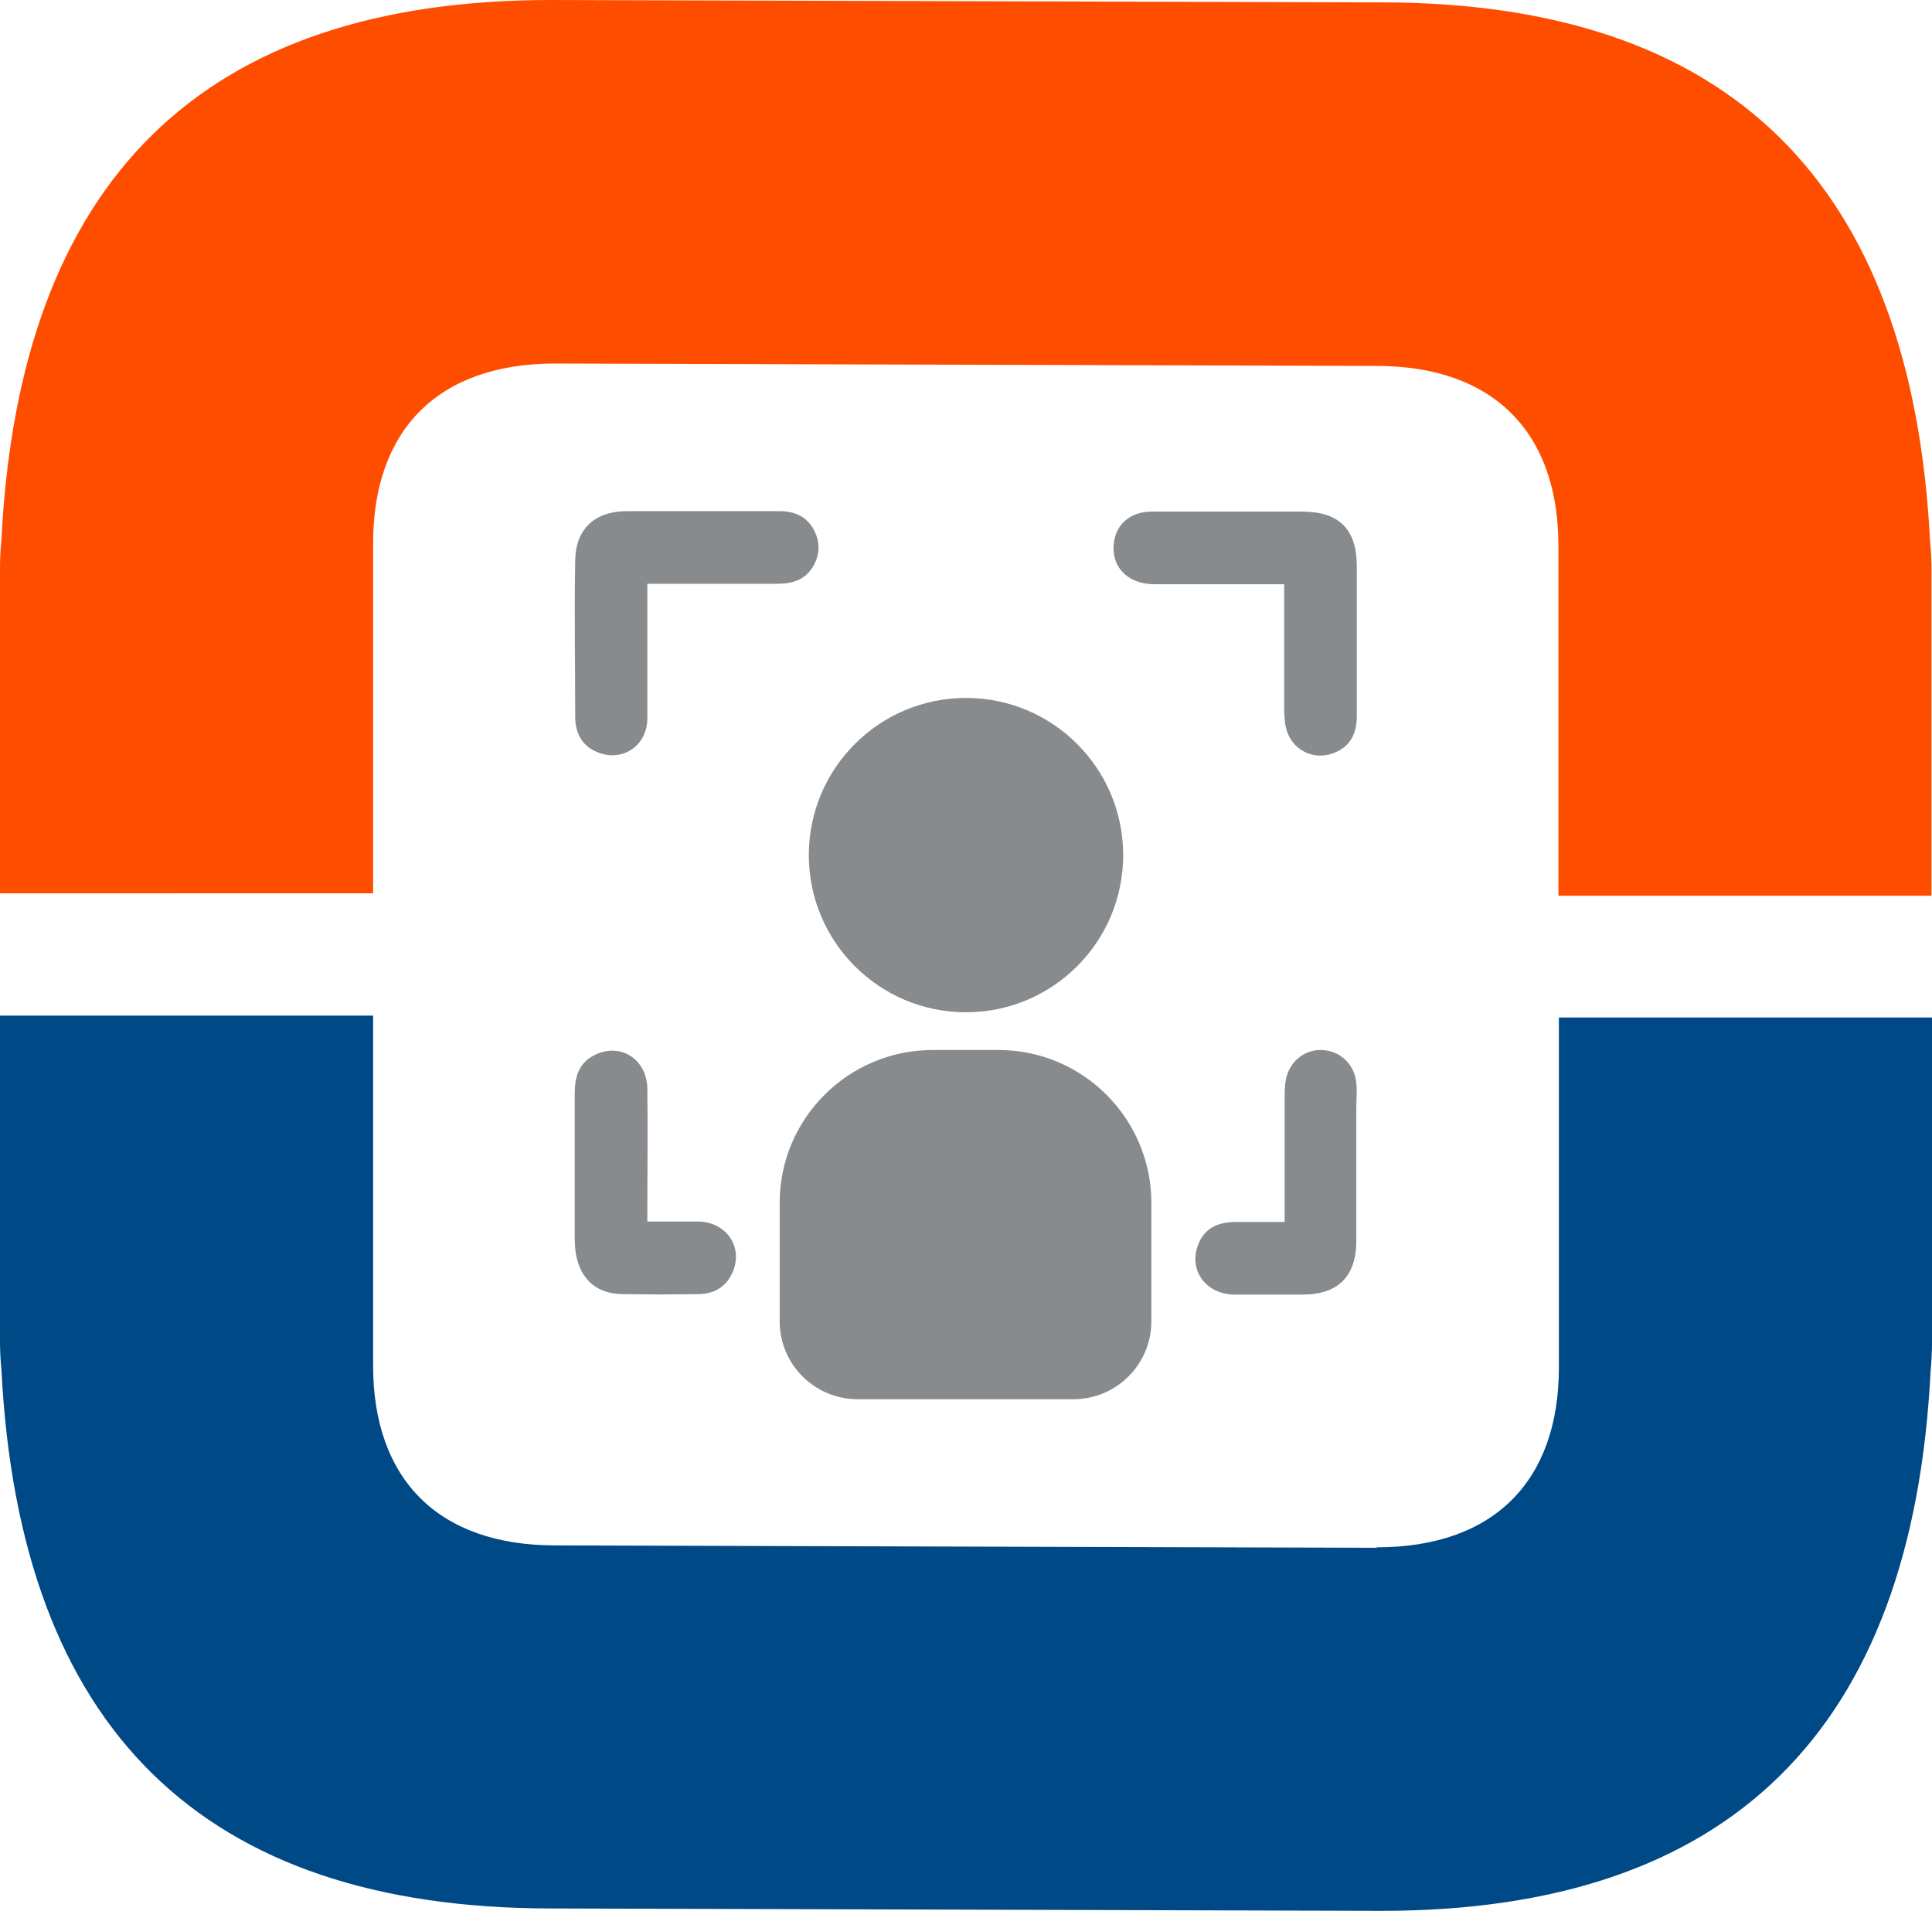 <?xml version="1.0" encoding="UTF-8"?><svg xmlns="http://www.w3.org/2000/svg" viewBox="0 0 40.44 40"><defs><style>.d{fill:#004987;}.e{fill:#ff4d00;}.f{fill:#888b8d;}</style></defs><g id="a"/><g id="b"><g id="c"><g><path class="d" d="M28.82,32.39c2.46,0,3.81-1.4,3.81-3.76v-7.33h7.81v6.8c0,.21-.01,.41-.03,.61-.38,7.52-4.21,11.29-11.49,11.29l-17.38-.05C4.24,39.95,.41,36.19,.03,28.67c-.02-.19-.03-.4-.03-.61v-6.8H7.81v7.33c0,2.36,1.35,3.76,3.81,3.76l17.2,.05Z"/><path class="e" d="M11.62,7.61c-2.46,0-3.81,1.4-3.81,3.76v7.33H0v-6.8c0-.21,.01-.41,.03-.61C.41,3.76,4.24,0,11.53,0L28.91,.05c7.28,0,11.11,3.76,11.49,11.29,.02,.19,.03,.4,.03,.61v6.8h-7.81v-7.33c0-2.36-1.35-3.76-3.81-3.76l-17.2-.05Z"/><g><path class="f" d="M13.55,25.57c.11,0,.21,0,1.05,0,.6,0,.96,.53,.74,1.05-.13,.31-.38,.46-.7,.47-1.11,.01-.49,.01-1.6,0-.59,0-.94-.36-1-.95,0-.06-.01-.13-.01-.19,0-1.02,0-2.04,0-3.05,0-.32,.06-.61,.37-.79,.54-.31,1.14,.03,1.15,.68,.01,.83,0,1.67,0,2.5,0,.08,0,.17,0,.29Z"/><path class="f" d="M13.55,12.23c0,.11,0,.2,0,.28,0,.84,0,1.68,0,2.52,0,.63-.6,.97-1.14,.67-.27-.15-.37-.41-.37-.7,0-1.09-.02-2.18,0-3.27,.01-.66,.41-1.02,1.06-1.03,1.07,0,2.15,0,3.22,0,.31,0,.57,.11,.72,.4,.14,.27,.12,.54-.04,.79-.17,.26-.44,.33-.72,.33-.82,0-1.64,0-2.46,0-.08,0-.16,0-.27,0Z"/><path class="f" d="M26.89,25.57c0-.89,0-1.74,0-2.6,0-.11,0-.23,.02-.34,.06-.39,.38-.66,.75-.65,.39,.01,.7,.3,.73,.7,.02,.16,0,.33,0,.49,0,.93,0,1.86,0,2.8,0,.75-.38,1.13-1.13,1.13-1.05,0-.36,0-1.41,0-.62,0-.99-.53-.76-1.07,.14-.34,.43-.45,.78-.45,.83,0,.9,0,1,0Z"/><path class="f" d="M26.89,12.23c-.9,0-1.77,0-2.64,0-.1,0-.2,0-.3-.02-.43-.08-.67-.4-.64-.8,.03-.41,.32-.68,.75-.7,.05,0,.1,0,.15,0,1.02,0,2.03,0,3.05,0,.77,0,1.14,.37,1.14,1.14,0,1.05,0,2.09,0,3.14,0,.41-.17,.66-.5,.78-.44,.16-.9-.1-.99-.57-.02-.11-.03-.23-.03-.34,0-.78,0-1.57,0-2.35v-.28Z"/></g><g><circle class="f" cx="20.22" cy="17.9" r="3.29"/><path class="f" d="M19.53,21.98h1.37c1.77,0,3.2,1.44,3.2,3.2v2.48c0,.9-.73,1.63-1.63,1.63h-4.52c-.9,0-1.63-.73-1.63-1.63v-2.48c0-1.77,1.44-3.2,3.2-3.2Z"/></g></g></g></g></svg>